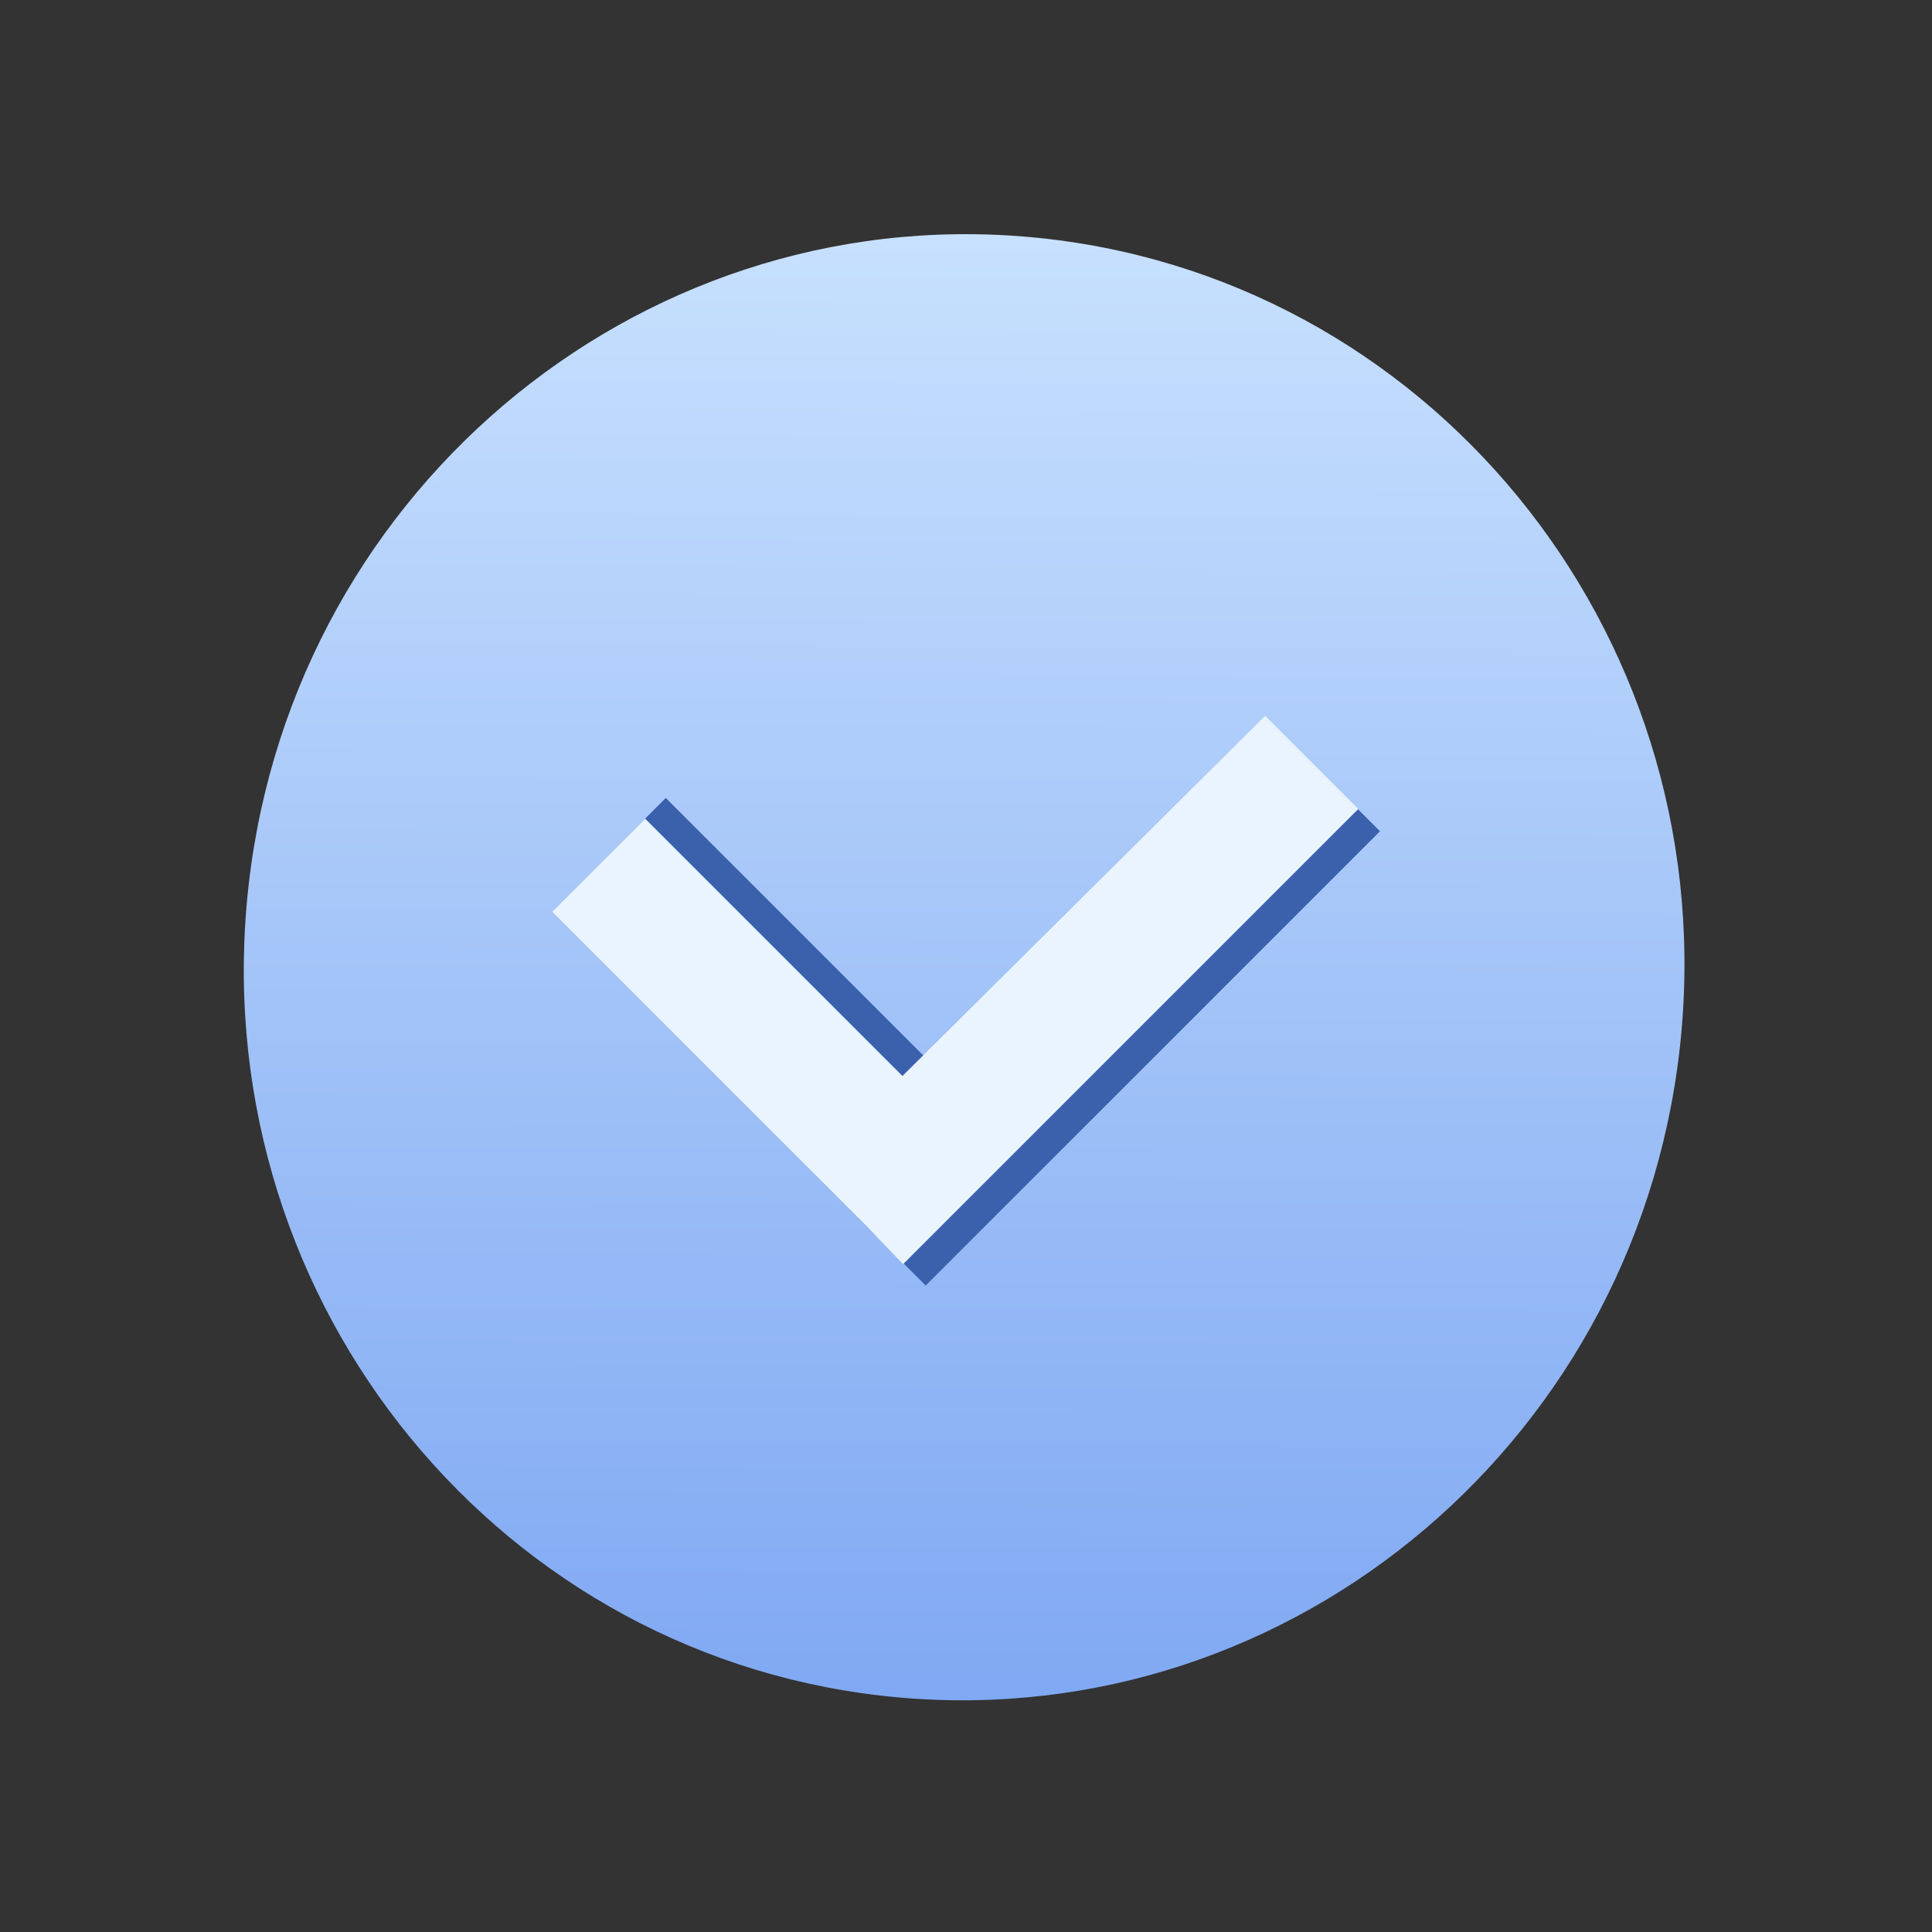 <svg width="224" height="224" viewBox="0 0 224 224" fill="none" xmlns="http://www.w3.org/2000/svg">
<rect x="0" y="0" width="224" height="224" fill="#333333" stroke="none"/>
<g id="caution">
<path id="Ellipse 397" d="M28.62 104.658C24.412 151.413 58.234 192.667 104.164 196.801C150.094 200.935 190.739 166.384 194.948 119.629C199.156 72.874 165.334 31.62 119.404 27.486C73.474 23.352 32.829 57.903 28.62 104.658Z" fill="url(#paint0_linear_262_101)"/>
<g id="Group 320">
<path id="Union" d="M160 96.378L107.329 149.048L94.137 135.855L94.142 135.849L64 105.707L77.193 92.514L107.335 122.656L146.807 83.185L160 96.378Z" fill="#3B61AD"/>
<path id="Union_2" d="M157.483 93.794L104.711 146.567L100.495 142.202L64 105.707L74.794 94.913L104.632 124.751L146.689 83L157.483 93.794Z" fill="#EAF4FF"/>
</g>
</g>
<defs>
<linearGradient id="paint0_linear_262_101" x1="119.404" y1="27.486" x2="118.5" y2="300.5" gradientUnits="userSpaceOnUse">
<stop stop-color="#C7E0FE"/>
<stop offset="1" stop-color="#5587EC"/>
</linearGradient>
</defs>
</svg>
